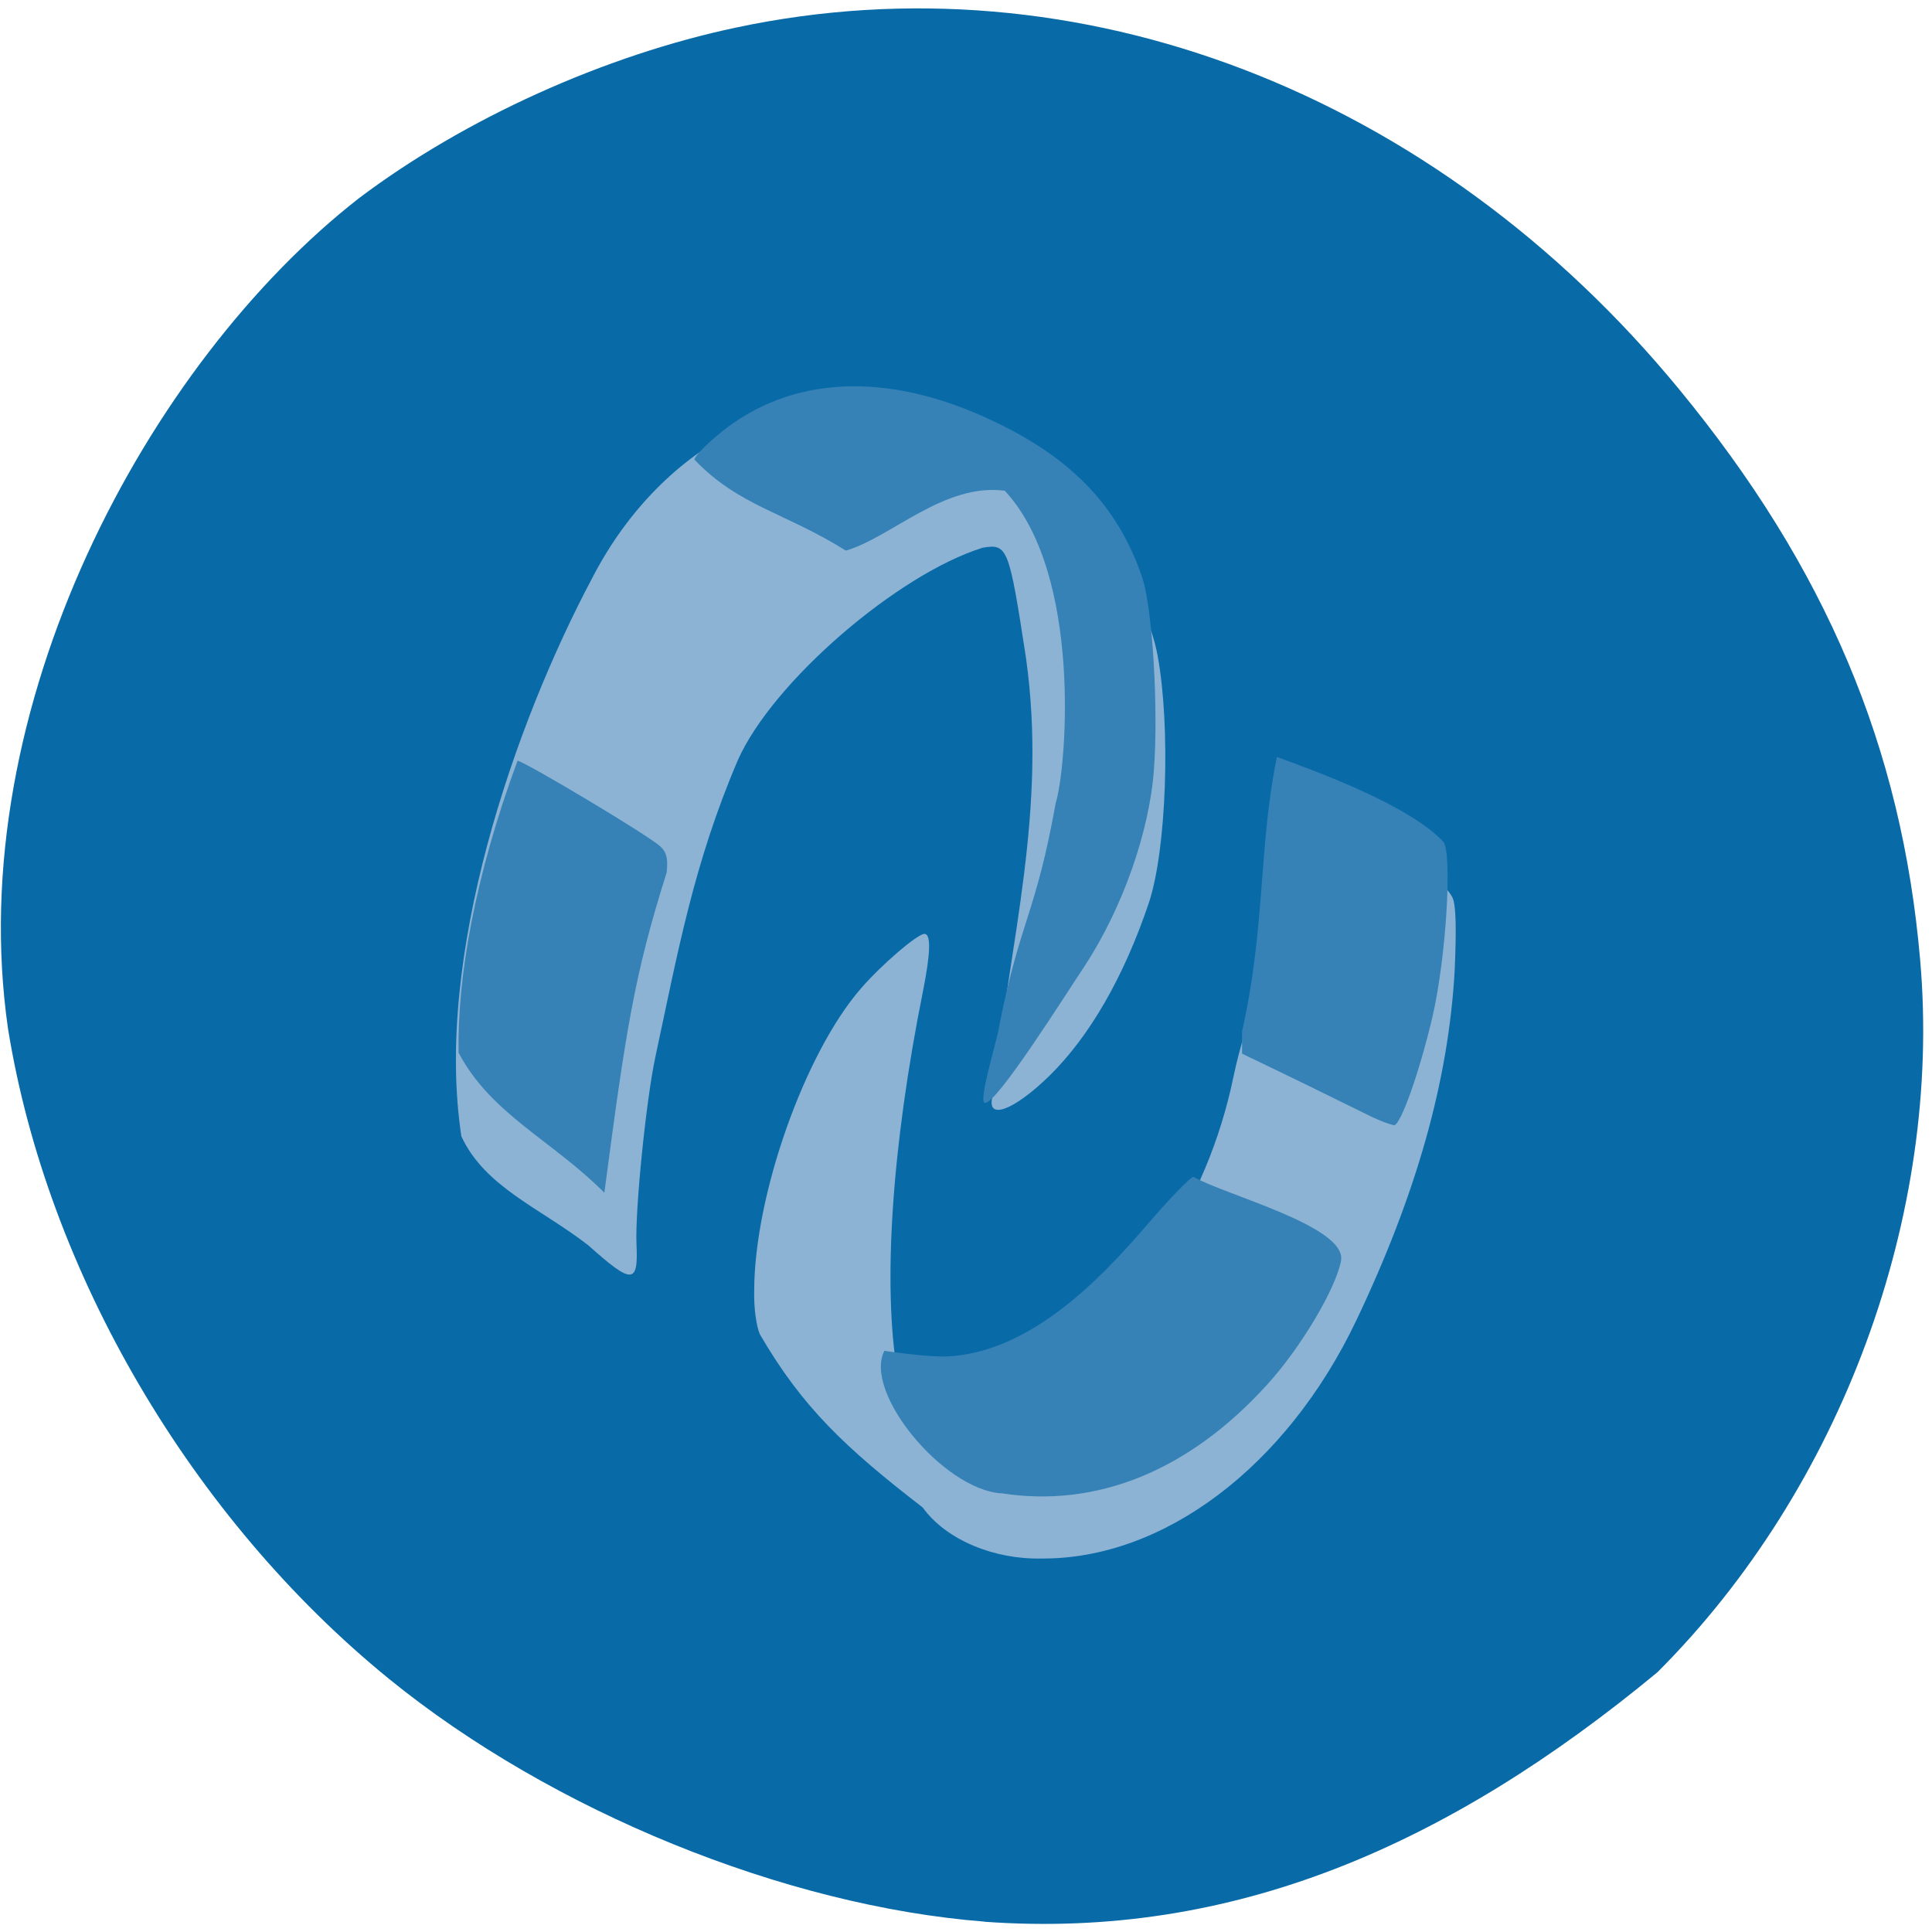 <svg xmlns="http://www.w3.org/2000/svg" viewBox="0 0 16 16"><path d="m 8.152 15.914 c -1.652 -0.129 -3.582 -0.914 -4.93 -2.01 c -1.637 -1.332 -2.832 -3.371 -3.156 -5.387 c -0.383 -2.66 1.164 -5.516 2.906 -6.875 c 0.875 -0.66 2.035 -1.184 3.125 -1.414 c 2.832 -0.602 5.785 0.535 7.809 2.996 c 1.215 1.477 1.844 2.965 1.996 4.727 c 0.184 2.109 -0.652 4.375 -2.176 5.898 c -1.734 1.434 -3.516 2.215 -5.574 2.066" fill="#096aa8"/><path d="m 7.641 12.484 c -0.637 -0.492 -0.996 -0.828 -1.348 -1.434 c -0.027 -0.059 -0.051 -0.211 -0.047 -0.359 c 0 -0.789 0.418 -1.969 0.883 -2.504 c 0.172 -0.199 0.469 -0.453 0.527 -0.453 c 0.055 0 0.051 0.156 -0.012 0.473 c -0.258 1.285 -0.336 2.434 -0.211 3.172 c 0.199 0.477 0.852 0.203 1.125 0.031 c 0.824 -0.523 1.441 -1.449 1.656 -2.488 c 0.211 -1.01 0.688 -1.348 0.379 -2.273 c 0.332 0.152 1.309 0.508 1.438 0.789 c 0.027 0.066 0.031 0.258 0.016 0.598 c -0.051 0.914 -0.316 1.852 -0.816 2.902 c -0.578 1.211 -1.598 1.977 -2.609 1.969 c -0.387 0.008 -0.785 -0.152 -0.98 -0.422 m -2.77 -2.172 c -0.398 -0.309 -0.855 -0.48 -1.051 -0.902 c -0.227 -1.492 0.441 -3.414 1.082 -4.621 c 0.301 -0.586 0.738 -0.996 1.18 -1.219 c 0.691 -0.355 1.371 -0.066 2.305 0.375 c 0.586 0.277 1.09 0.898 1.199 1.484 c 0.109 0.594 0.074 1.613 -0.074 2.051 c -0.207 0.613 -0.492 1.105 -0.824 1.43 c -0.297 0.289 -0.523 0.371 -0.469 0.168 c 0.148 -1.313 0.453 -2.371 0.277 -3.629 c -0.141 -0.918 -0.152 -0.949 -0.359 -0.914 c -0.703 0.219 -1.738 1.109 -2.027 1.758 c -0.367 0.859 -0.496 1.586 -0.684 2.461 c -0.078 0.367 -0.168 1.27 -0.156 1.547 c 0.016 0.336 -0.035 0.336 -0.398 0.012" fill="#8cb3d4"/><path d="m 8.289 12.367 c -0.48 -0.035 -1.141 -0.836 -0.965 -1.18 c 0 0 0.34 0.051 0.504 0.047 c 0.695 -0.023 1.285 -0.641 1.664 -1.082 c 0.184 -0.215 0.359 -0.398 0.391 -0.406 c 0.266 0.152 1.273 0.41 1.223 0.695 c -0.043 0.23 -0.332 0.719 -0.613 1.027 c -0.645 0.711 -1.41 1.023 -2.203 0.898 m -4.492 -3.648 c -0.012 -0.617 0.133 -1.457 0.488 -2.418 c 0.055 0.004 1.09 0.621 1.184 0.711 c 0.051 0.047 0.063 0.102 0.051 0.215 c -0.27 0.852 -0.34 1.32 -0.516 2.652 c -0.426 -0.43 -0.941 -0.652 -1.207 -1.16 m 7.578 0.539 c -0.387 -0.191 -0.691 -0.34 -1.09 -0.531 v -0.184 c 0.195 -0.859 0.137 -1.543 0.289 -2.273 c 0.344 0.125 1.098 0.402 1.379 0.703 c 0.074 0.102 0.023 0.953 -0.09 1.445 c -0.109 0.465 -0.266 0.906 -0.32 0.902 c -0.063 -0.016 -0.117 -0.039 -0.168 -0.063 m -3.102 -0.754 c 0.176 -0.891 0.301 -0.918 0.469 -1.852 c 0.09 -0.289 0.223 -1.895 -0.422 -2.586 c -0.504 -0.066 -0.941 0.387 -1.316 0.496 c -0.504 -0.316 -0.891 -0.371 -1.254 -0.754 c 0 -0.02 0.066 -0.094 0.152 -0.168 c 0.574 -0.512 1.371 -0.578 2.242 -0.188 c 0.707 0.316 1.105 0.723 1.313 1.328 c 0.086 0.254 0.137 1.078 0.098 1.602 c -0.039 0.512 -0.258 1.133 -0.566 1.609 c -0.18 0.27 -0.73 1.145 -0.832 1.145 c -0.063 0 0.098 -0.512 0.117 -0.633" fill="#3682b7"/></svg>